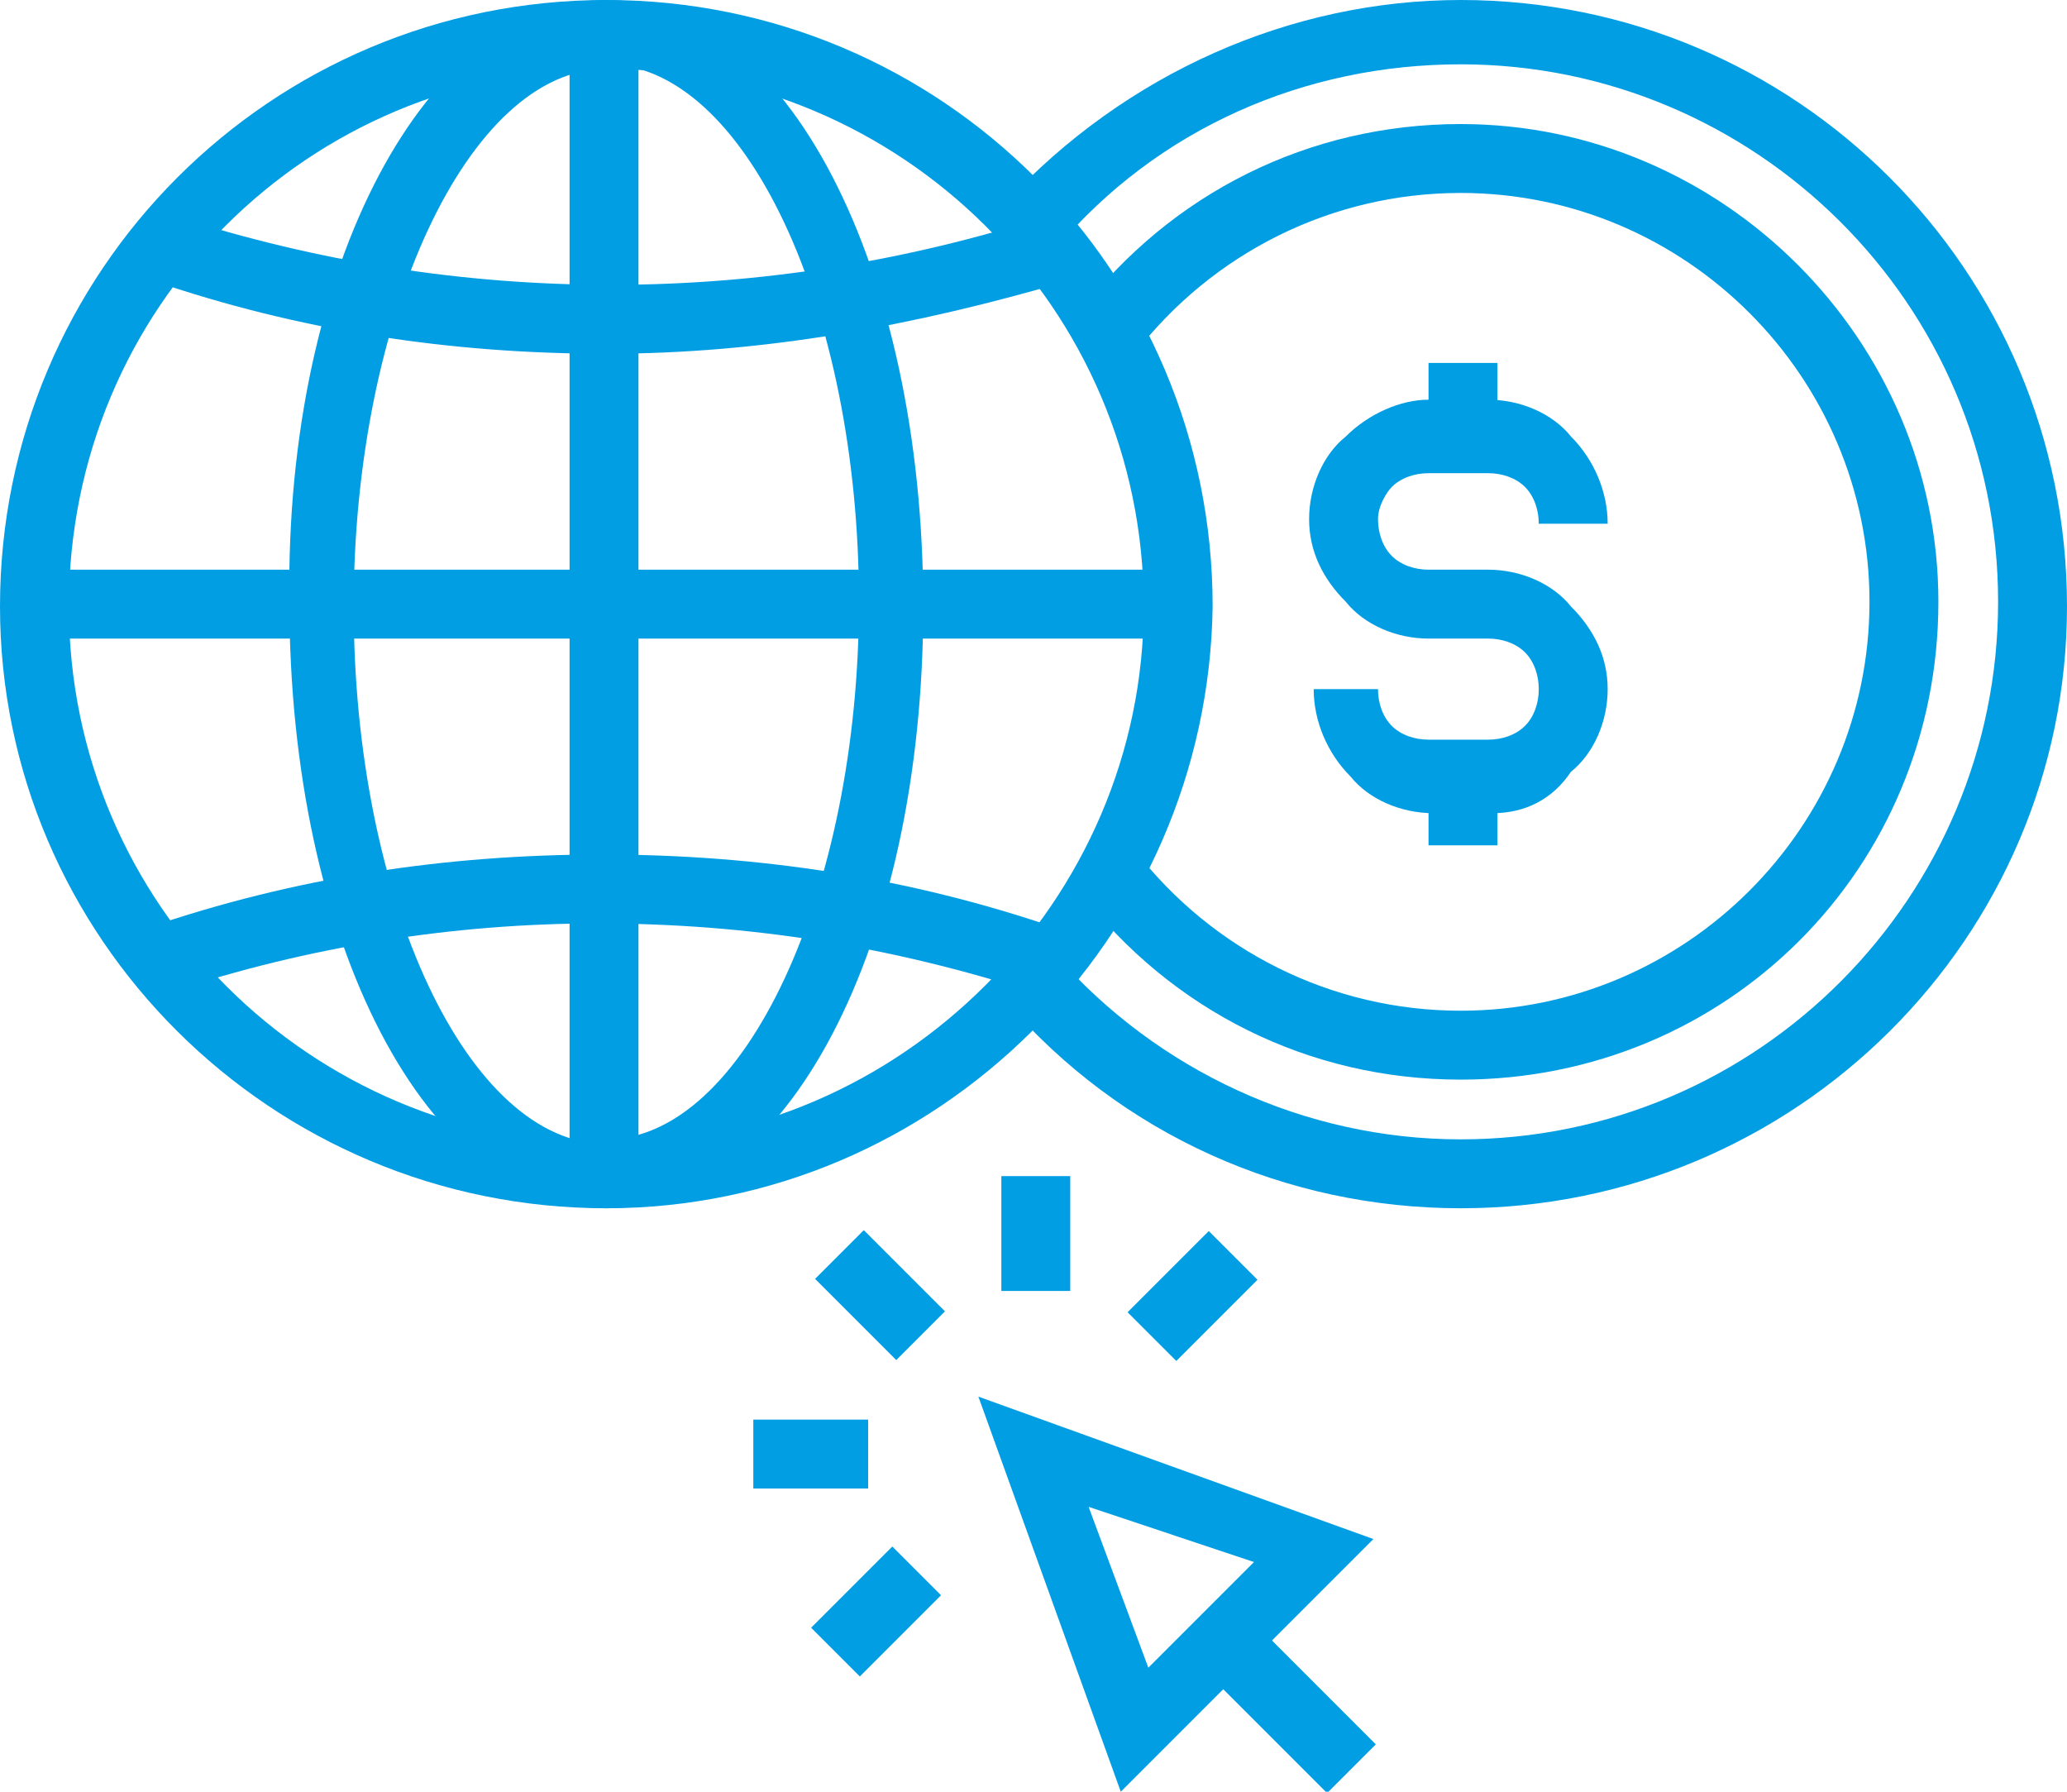 <svg viewBox="0 0 45 39" id="goShopping" width="100%" height="100%">
<g>
<path fill="#029EE4" d="M31.8,23.5c-3.3,0-6.3-1.5-8.3-4.1l1.2-0.9c1.7,2.2,4.3,3.5,7.1,3.5c4.9,0,8.9-4,8.9-8.9c0-4.9-4-8.9-8.9-8.9
		c-2.8,0-5.4,1.3-7.1,3.5l-1.2-0.9c2-2.6,5-4.1,8.3-4.1c5.7,0,10.4,4.7,10.4,10.4C42.2,18.9,37.6,23.5,31.8,23.5z"></path>
</g>
<g>
<path fill="#029EE4" d="M32.5,17.7h-1.3c-0.7,0-1.4-0.3-1.8-0.8c-0.5-0.5-0.8-1.2-0.8-1.9H30c0,0.3,0.1,0.6,0.3,0.8
		c0.2,0.2,0.5,0.3,0.8,0.3h1.3c0.3,0,0.6-0.1,0.8-0.3c0.2-0.2,0.3-0.5,0.3-0.8c0-0.3-0.1-0.6-0.3-0.8c-0.2-0.2-0.5-0.3-0.8-0.3h-1.3
		c-0.7,0-1.4-0.3-1.8-0.8c-0.5-0.5-0.8-1.1-0.8-1.8c0-0.7,0.3-1.4,0.8-1.8c0.5-0.5,1.2-0.8,1.8-0.8h1.3c0.7,0,1.4,0.3,1.8,0.8
		c0.5,0.5,0.8,1.2,0.8,1.9h-1.5c0-0.3-0.1-0.6-0.3-0.8c-0.2-0.2-0.5-0.3-0.8-0.3h-1.3c-0.3,0-0.6,0.1-0.8,0.3
		C30.2,10.7,30,11,30,11.3c0,0.3,0.1,0.6,0.3,0.8c0.2,0.2,0.5,0.3,0.8,0.3h1.3c0.7,0,1.4,0.3,1.8,0.8c0.5,0.5,0.8,1.1,0.8,1.8
		c0,0.7-0.3,1.4-0.8,1.8C33.8,17.4,33.2,17.7,32.5,17.7z"></path>
</g>
<g>
<rect x="31.1" y="7.9" fill="#029EE4" width="1.5" height="1.5"></rect>
</g>
<g>
<rect x="31.1" y="16.9" fill="#029EE4" width="1.5" height="1.5"></rect>
</g>
<g>
<path fill="#029EE4" d="M31.8,26.3c-3.8,0-7.4-1.6-9.9-4.5l1.1-1c2.2,2.5,5.4,4,8.8,4c6.5,0,11.7-5.3,11.7-11.7
		c0-6.5-5.3-11.7-11.7-11.7c-3.4,0-6.6,1.4-8.8,4l-1.1-1C24.5,1.6,28.1,0,31.8,0C39.1,0,45,5.9,45,13.2C45,20.4,39.1,26.3,31.8,26.3
		z"></path>
</g>
<g>
<path fill="#029EE4" d="M13.2,1.5C6.7,1.5,1.5,6.7,1.5,13.2c0,6.5,5.3,11.7,11.7,11.7s11.7-5.3,11.7-11.7C24.9,6.7,19.6,1.5,13.2,1.5z
		 M13.2,26.3C5.9,26.3,0,20.4,0,13.2C0,5.9,5.9,0,13.2,0c7.3,0,13.2,5.9,13.2,13.2C26.3,20.4,20.4,26.3,13.2,26.3z"></path>
</g>
<g>
<path fill="#029EE4" d="M13.2,26.3c-3.9,0-6.9-5.8-6.9-13.2C6.2,5.8,9.3,0,13.2,0v1.5c-3,0-5.5,5.4-5.5,11.7c0,6.4,2.5,11.7,5.5,11.7
		V26.3z"></path>
</g>
<g>
<path fill="#029EE4" d="M13.2,26.3v-1.5c3,0,5.5-5.4,5.5-11.7c0-6.4-2.5-11.7-5.5-11.7V0c3.9,0,6.9,5.8,6.9,13.2
		C20.1,20.6,17.1,26.3,13.2,26.3z"></path>
</g>
<g>
<rect x="12.4" y="0.7" fill="#029EE4" width="1.5" height="24.9"></rect>
</g>
<g>
<rect x="0.7" y="12.4" fill="#029EE4" width="24.9" height="1.5"></rect>
</g>
<g>
<path fill="#029EE4" d="M13.2,7.7c-3.4,0-6.7-0.5-9.9-1.6l0.5-1.4c3.1,1,6.3,1.5,9.5,1.5c3.2,0,6.4-0.5,9.5-1.5l0.5,1.4
		C19.9,7.1,16.6,7.7,13.2,7.7z"></path>
</g>
<g>
<path fill="#029EE4" d="M3.7,21.6l-0.5-1.4c3.2-1.1,6.5-1.6,9.9-1.6c3.4,0,6.7,0.5,9.9,1.6l-0.5,1.4c-3.1-1-6.2-1.5-9.5-1.5
		C9.9,20.1,6.7,20.6,3.7,21.6z"></path>
</g>
<g>
<rect x="27.3" y="35.2" transform="matrix(0.707 -0.707 0.707 0.707 -18.053 30.687)" fill="#029EE4" width="1.5" height="3.9"></rect>
</g>
<g>
<path fill="#029EE4" d="M23.7,32.8l1.3,3.5l2.3-2.3L23.7,32.8z M24.4,39l-3.1-8.6l8.6,3.1L24.4,39z"></path>
</g>
<g>
<rect x="18.4" y="27" transform="matrix(0.707 -0.707 0.707 0.707 -14.353 21.757)" fill="#029EE4" width="1.5" height="2.5"></rect>
</g>
<g>
<rect x="21.8" y="25.6" fill="#029EE4" width="1.5" height="2.5"></rect>
</g>
<g>
<rect x="24.7" y="27.5" transform="matrix(0.707 -0.707 0.707 0.707 -12.357 26.584)" fill="#029EE4" width="2.5" height="1.5"></rect>
</g>
<g>
<rect x="16.4" y="30.9" fill="#029EE4" width="2.5" height="1.5"></rect>
</g>
<g>
<rect x="17.8" y="34.3" transform="matrix(0.707 -0.707 0.707 0.707 -19.176 23.765)" fill="#029EE4" width="2.5" height="1.5"></rect>
</g>
</svg>